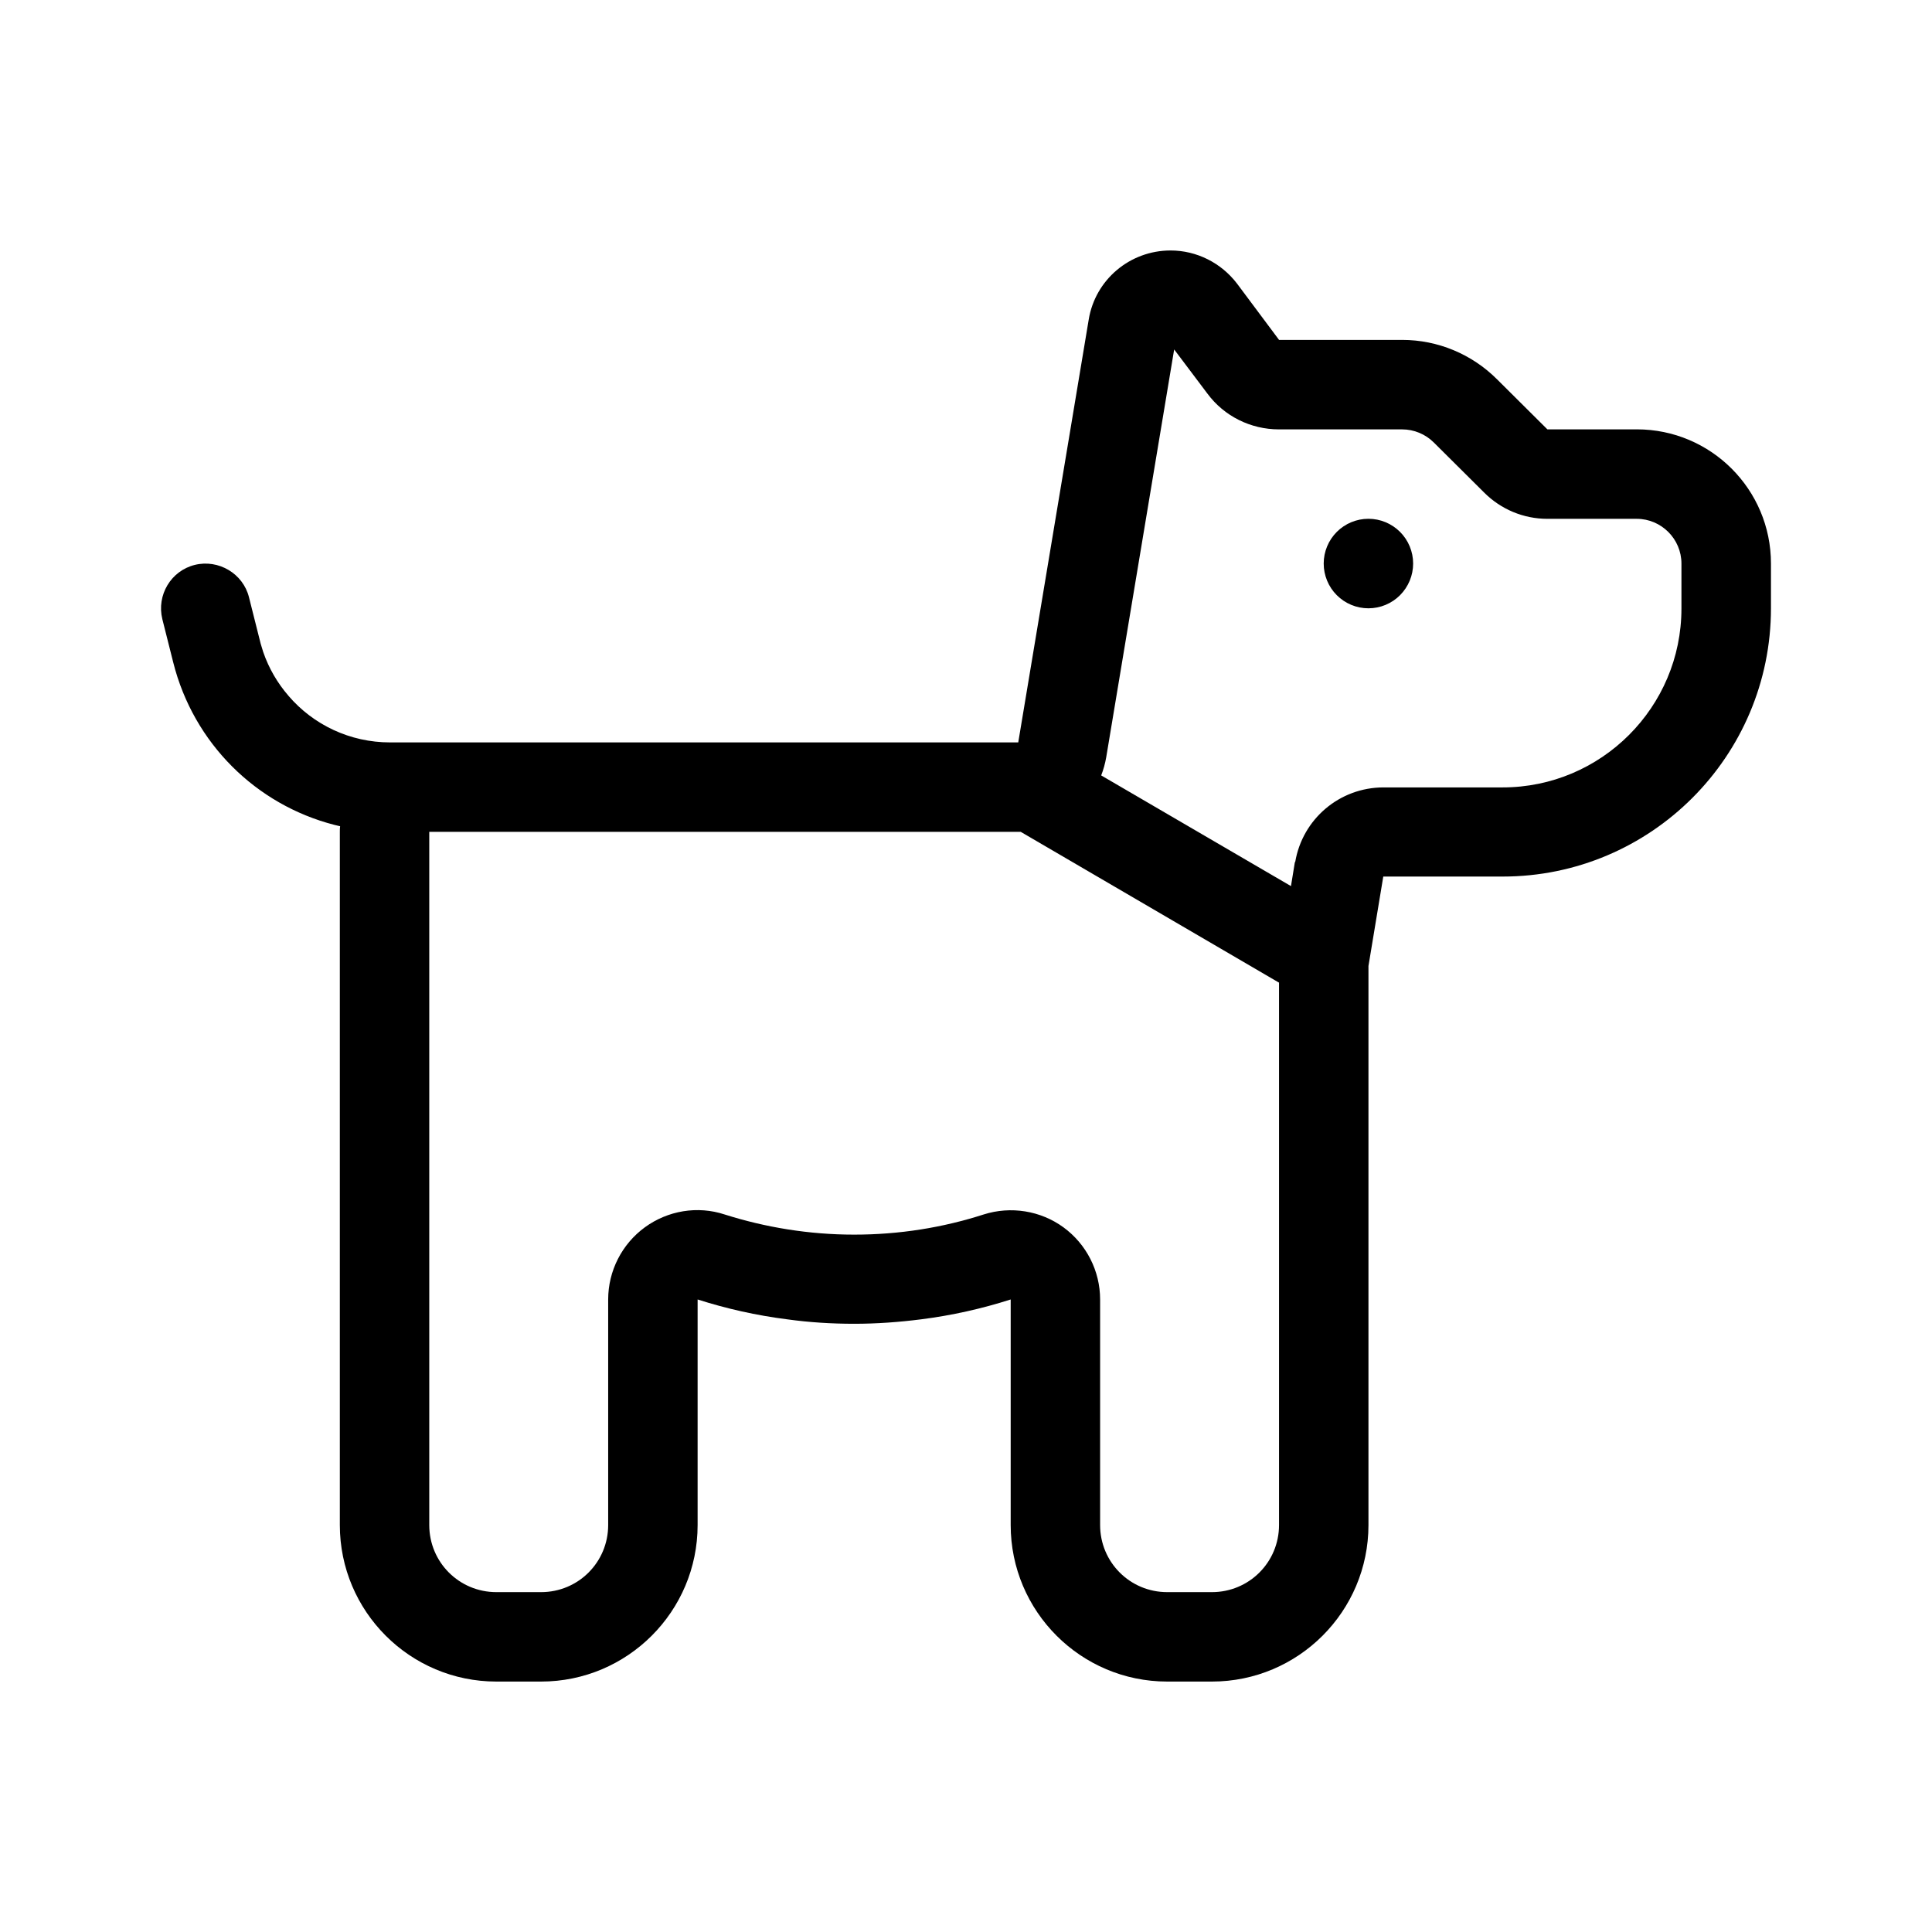 <svg viewBox="0 0 48 48" xmlns="http://www.w3.org/2000/svg"><path d="m26.422 30.493c.57.417.91 1.083.91 1.792v5.604c0 .924.743 1.667 1.667 1.667h1.111c.924 0 1.667-.743 1.667-1.667v-13.479h-.007l-6.41-3.743c-.021 0-.049 0-.069 0h-10.181-1.667-2.778v17.222c0 .924.743 1.667 1.667 1.667h1.111c.924 0 1.667-.743 1.667-1.667v-5.604c0-.708.34-1.375.91-1.792.57-.417 1.312-.542 1.986-.319 1.007.319 2.09.5 3.215.5s2.201-.174 3.215-.5c.674-.215 1.417-.097 1.986.319zm5.757-9.076c.18-1.069 1.104-1.854 2.194-1.854h2.958c2.451 0 4.444-1.993 4.444-4.444v-1.118c0-.611-.5-1.111-1.111-1.111h-2.222c-.59 0-1.153-.236-1.569-.653l-1.25-1.243c-.208-.208-.493-.326-.785-.326h-3.062c-.701 0-1.361-.326-1.778-.889l-.826-1.097-1.688 10.132c-.028.16-.069.306-.125.451l4.715 2.75.097-.597zm-25.014-4.132c.618.722 1.528 1.16 2.528 1.16h.972 2.778 1.667 10.188l1.75-10.5c.16-.993 1.021-1.722 2.035-1.722.646 0 1.257.306 1.653.826l1.042 1.396h3.062c.882 0 1.729.354 2.354.979l1.25 1.243h2.222c1.84 0 3.333 1.493 3.333 3.333v1.111c0 3.68-2.986 6.667-6.667 6.667h-2.965l-.368 2.222v13.889c0 2.146-1.743 3.889-3.889 3.889h-1.111c-2.146 0-3.889-1.743-3.889-3.889v-3.285-2.319c-.715.229-1.458.396-2.222.493-.549.07-1.104.111-1.667.111s-1.118-.035-1.667-.111c-.764-.097-1.507-.264-2.222-.493v2.312 3.292c0 2.146-1.743 3.889-3.889 3.889h-1.111c-2.146 0-3.889-1.743-3.889-3.889v-17.222c0-.049 0-.097.007-.139-.049-.014-.097-.021-.146-.035-1.938-.5-3.493-2.021-4-4.035l-.271-1.076c-.146-.597.215-1.201.806-1.347.59-.146 1.201.215 1.347.805l.271 1.076c.021.097.056.188.083.285.139.403.354.771.625 1.083zm26.833-4.396c.295 0 .577.117.786.326.208.208.325.491.325.786 0 .295-.117.577-.325.786s-.491.326-.786.326-.577-.117-.786-.326c-.208-.208-.325-.491-.325-.786 0-.295.117-.577.325-.786.208-.208.491-.326.786-.326z"/></svg>